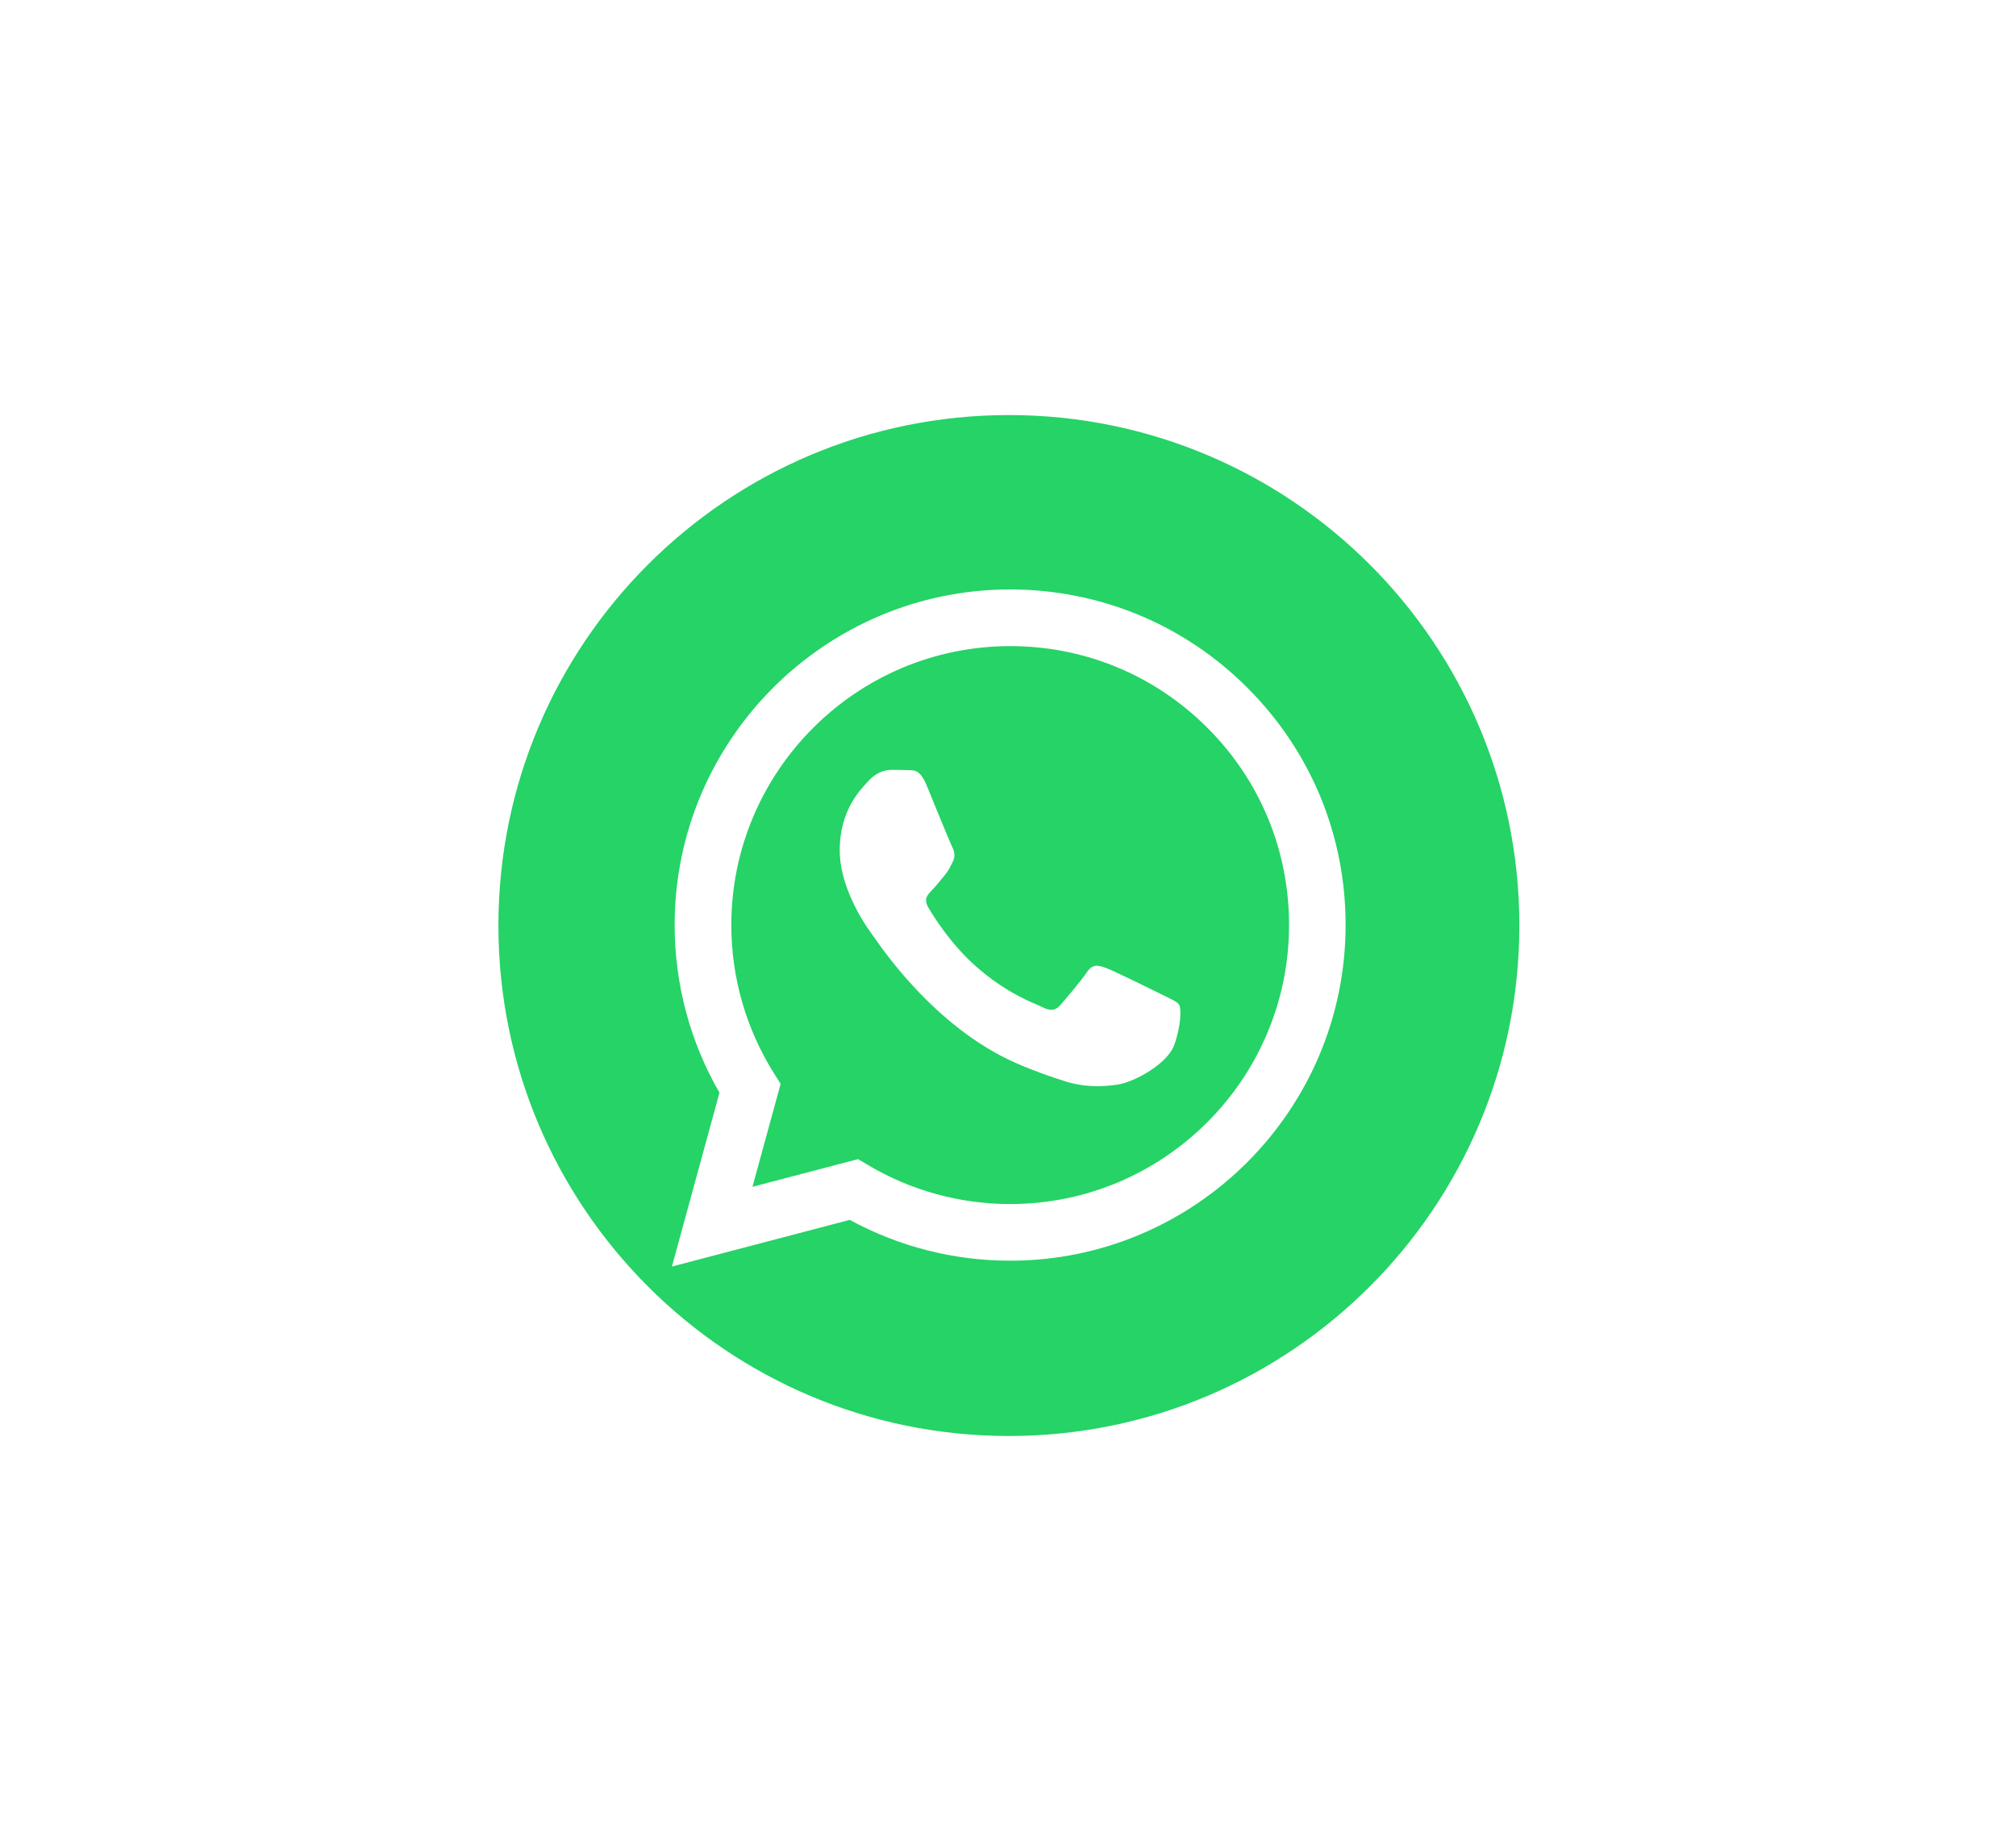 <svg width="69" height="63" viewBox="0 0 69 63" fill="none" xmlns="http://www.w3.org/2000/svg">
<g filter="url(#filter0_di_1208_1145)">
<rect x="2" y="0.444" width="62.943" height="58.228" rx="4.238" fill="white" shape-rendering="crispEdges"/>
<g clip-path="url(#clip0_1208_1145)">
<path d="M33.471 47.03C23.824 47.03 16 39.206 16 29.558C16 19.91 23.824 12.087 33.471 12.087C43.119 12.087 50.943 19.91 50.943 29.558C50.943 39.206 43.119 47.03 33.471 47.03Z" fill="#25D366"/>
<path fill-rule="evenodd" clip-rule="evenodd" d="M41.638 21.424C39.472 19.254 36.586 18.059 33.514 18.055C27.186 18.055 22.032 23.206 22.032 29.538C22.032 31.561 22.559 33.539 23.566 35.279L21.938 41.23L28.025 39.633C29.702 40.548 31.589 41.03 33.511 41.03H33.514C39.842 41.03 44.993 35.88 44.996 29.548C45 26.48 43.808 23.594 41.638 21.424ZM33.518 39.091H33.514C31.802 39.091 30.121 38.63 28.657 37.76L28.308 37.554L24.695 38.501L25.659 34.978L25.432 34.618C24.478 33.098 23.971 31.344 23.971 29.538C23.975 24.275 28.255 19.995 33.521 19.995C36.072 19.995 38.465 20.991 40.269 22.794C42.072 24.597 43.064 26.997 43.06 29.545C43.06 34.811 38.776 39.091 33.518 39.091ZM38.752 31.942C38.465 31.799 37.054 31.103 36.792 31.009C36.53 30.914 36.337 30.866 36.145 31.152C35.953 31.439 35.404 32.085 35.237 32.277C35.069 32.469 34.901 32.494 34.615 32.351C34.328 32.207 33.402 31.903 32.309 30.925C31.456 30.163 30.879 29.223 30.712 28.937C30.544 28.65 30.694 28.493 30.837 28.35C30.967 28.22 31.124 28.014 31.267 27.846C31.41 27.679 31.459 27.56 31.554 27.368C31.648 27.175 31.603 27.008 31.529 26.865C31.456 26.721 30.883 25.31 30.645 24.733C30.411 24.174 30.177 24.251 29.999 24.24C29.831 24.233 29.639 24.23 29.45 24.23C29.258 24.23 28.947 24.303 28.685 24.59C28.423 24.876 27.682 25.572 27.682 26.983C27.682 28.395 28.709 29.761 28.853 29.95C28.996 30.142 30.876 33.039 33.755 34.283C34.44 34.58 34.975 34.755 35.391 34.888C36.079 35.108 36.704 35.076 37.197 35.003C37.749 34.919 38.895 34.307 39.133 33.64C39.371 32.969 39.371 32.396 39.301 32.277C39.231 32.158 39.039 32.089 38.752 31.942Z" fill="white"/>
</g>
</g>
<defs>
<filter id="filter0_di_1208_1145" x="0.941" y="0.444" width="67.181" height="62.465" filterUnits="userSpaceOnUse" color-interpolation-filters="sRGB">
<feFlood flood-opacity="0" result="BackgroundImageFix"/>
<feColorMatrix in="SourceAlpha" type="matrix" values="0 0 0 0 0 0 0 0 0 0 0 0 0 0 0 0 0 0 127 0" result="hardAlpha"/>
<feOffset dx="1.059" dy="2.119"/>
<feGaussianBlur stdDeviation="1.059"/>
<feComposite in2="hardAlpha" operator="out"/>
<feColorMatrix type="matrix" values="0 0 0 0 0 0 0 0 0 0 0 0 0 0 0 0 0 0 0.08 0"/>
<feBlend mode="normal" in2="BackgroundImageFix" result="effect1_dropShadow_1208_1145"/>
<feBlend mode="normal" in="SourceGraphic" in2="effect1_dropShadow_1208_1145" result="shape"/>
<feColorMatrix in="SourceAlpha" type="matrix" values="0 0 0 0 0 0 0 0 0 0 0 0 0 0 0 0 0 0 127 0" result="hardAlpha"/>
<feOffset/>
<feGaussianBlur stdDeviation="0.53"/>
<feComposite in2="hardAlpha" operator="arithmetic" k2="-1" k3="1"/>
<feColorMatrix type="matrix" values="0 0 0 0 0 0 0 0 0 0 0 0 0 0 0 0 0 0 0.25 0"/>
<feBlend mode="normal" in2="shape" result="effect2_innerShadow_1208_1145"/>
</filter>
<clipPath id="clip0_1208_1145">
<rect width="34.943" height="34.943" fill="white" transform="translate(16 12.087)"/>
</clipPath>
</defs>
</svg>
